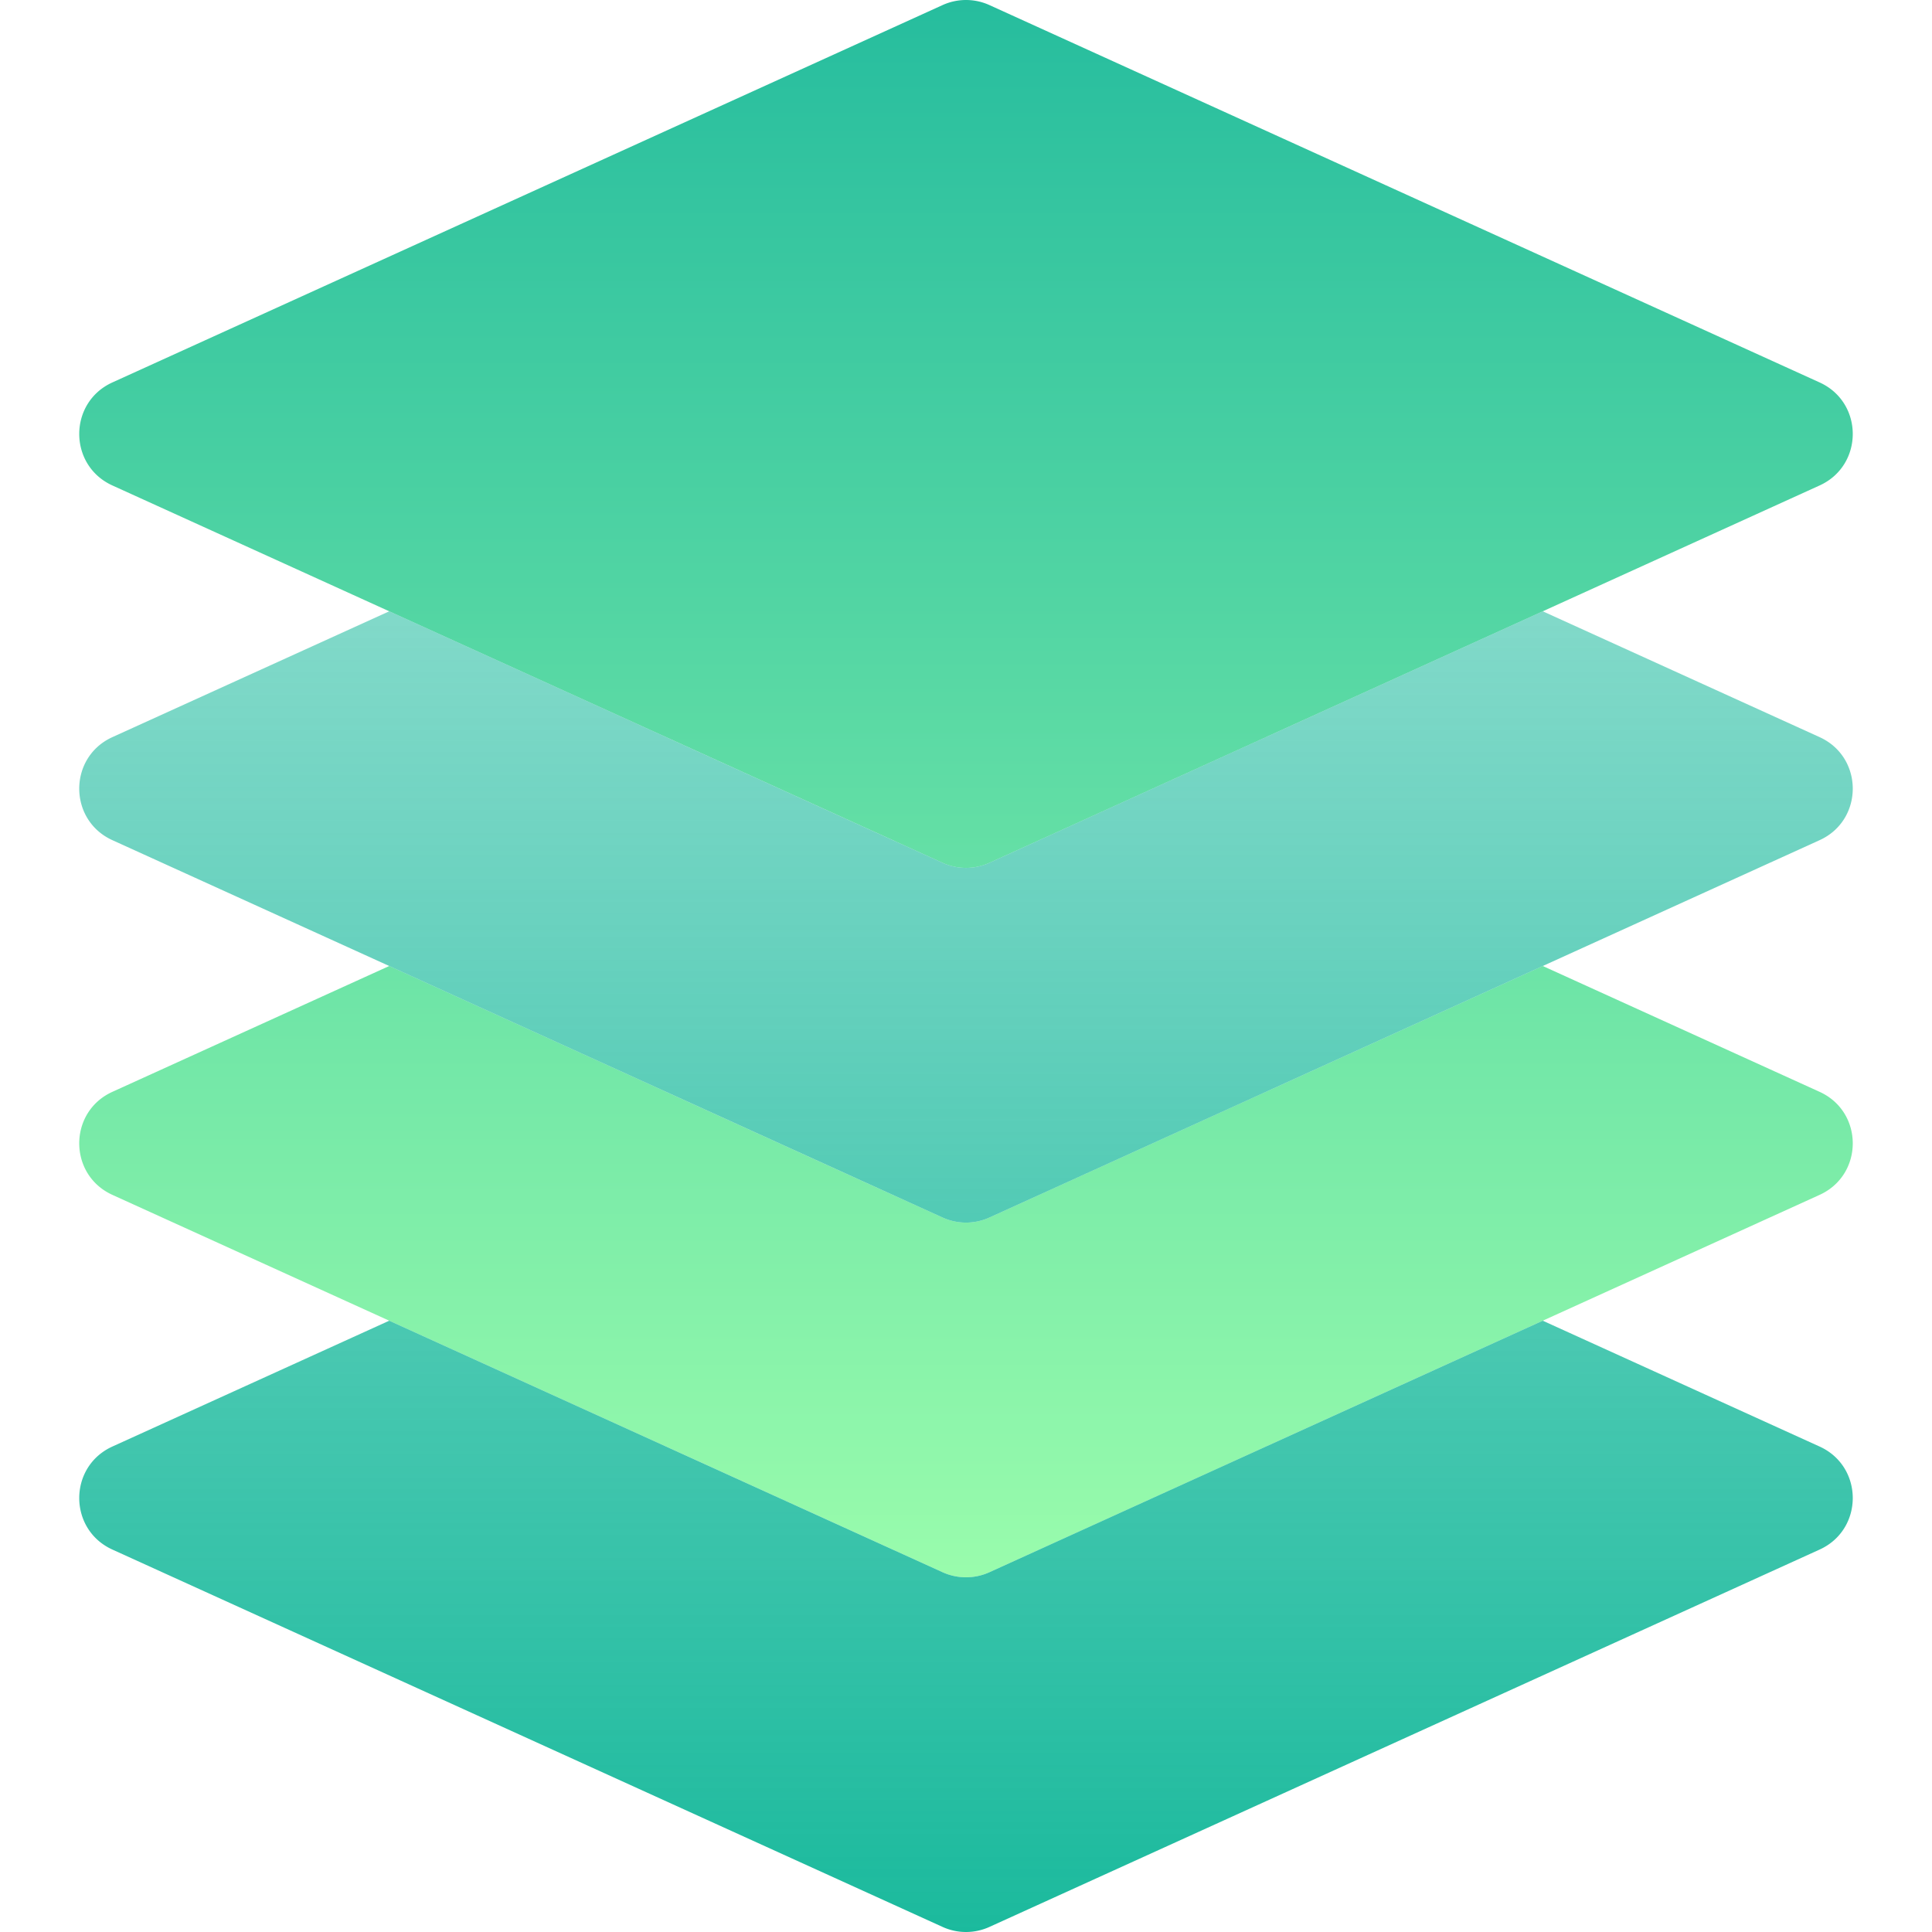 <svg xmlns="http://www.w3.org/2000/svg" version="1.1" xmlns:xlink="http://www.w3.org/1999/xlink" xmlns:svgjs="http://svgjs.com/svgjs" width="512" height="512" x="0" y="0" viewBox="0 0 512 512" style="enable-background:new 0 0 512 512" xml:space="preserve" class="">
    <g>
        <linearGradient id="a" x1="256" x2="256" y1="418" y2="0" gradientUnits="userSpaceOnUse">
            <stop stop-opacity="1" stop-color="#99fcac" offset="0"></stop>
            <stop stop-opacity="1" stop-color="#26bd9e" offset="1"></stop>
        </linearGradient>
        <linearGradient id="b" x1="256" x2="256" y1="512" y2="162" gradientUnits="userSpaceOnUse">
            <stop stop-opacity="1" stop-color="#1bba9d" offset="0"></stop>
            <stop stop-opacity="0.55" stop-color="#1bba9d" offset="1"></stop>
        </linearGradient>
        <path fill="url(#a)" d="m249.793 228.656-220-100c-11.724-5.329-11.724-21.982 0-27.311l220-100a14.997 14.997 0 0 1 12.414 0l220 100c11.724 5.329 11.724 21.982 0 27.311l-220 100a14.997 14.997 0 0 1-12.414 0zm232.414 60.689L408.849 256l-146.642 66.656a14.997 14.997 0 0 1-12.414 0L103.151 256l-73.358 33.344c-11.724 5.329-11.724 21.982 0 27.311l220 100a14.997 14.997 0 0 0 12.414 0l220-100c11.724-5.329 11.724-21.981 0-27.31z" data-original="url(#a)" class=""></path>
        <path fill="url(#b)" d="m482.207 222.656-220 100a14.997 14.997 0 0 1-12.414 0l-220-100c-11.724-5.329-11.724-21.982 0-27.311L103.151 162l146.642 66.656a14.997 14.997 0 0 0 12.414 0L408.849 162l73.358 33.344c11.724 5.33 11.724 21.983 0 27.312zm0 160.689L408.849 350l-146.642 66.656a14.997 14.997 0 0 1-12.414 0L103.151 350l-73.358 33.344c-11.724 5.329-11.724 21.982 0 27.311l220 100a14.997 14.997 0 0 0 12.414 0l220-100c11.724-5.329 11.724-21.982 0-27.31z" data-original="url(#b)" class=""></path>
    </g>
</svg>